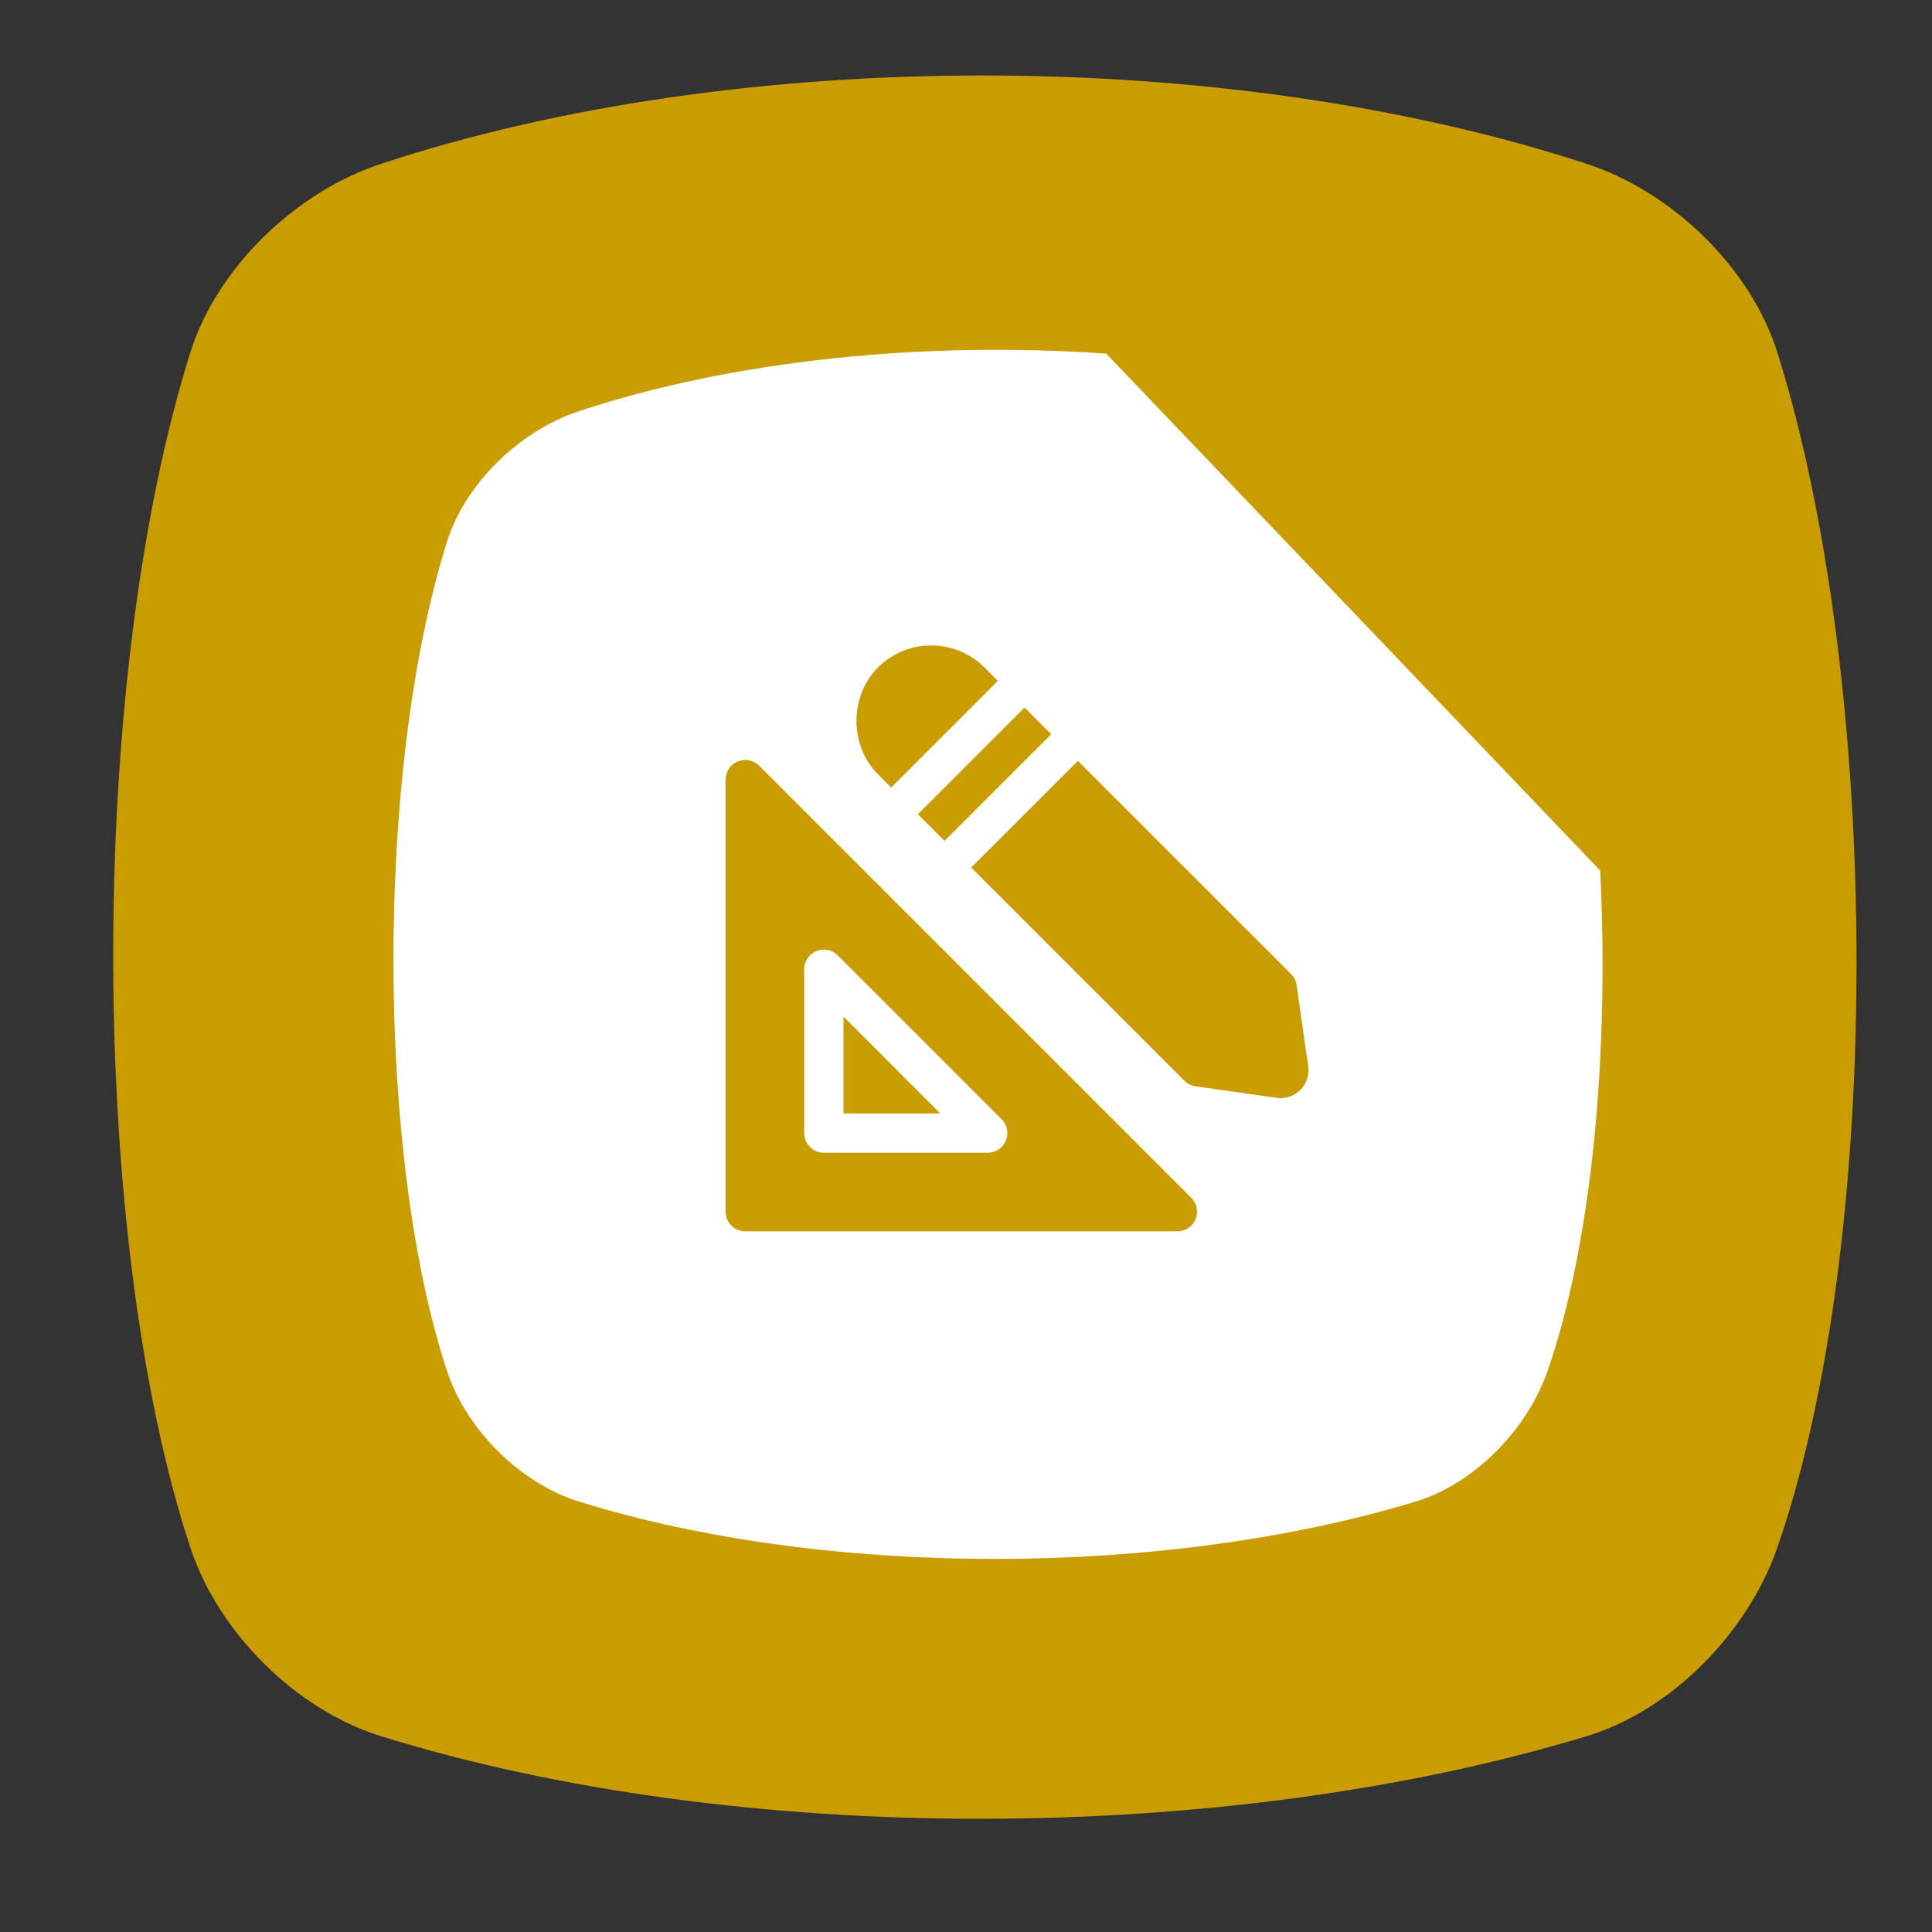 <?xml version="1.0" encoding="UTF-8" standalone="no"?>
<!-- Created with Inkscape (http://www.inkscape.org/) -->

<svg
   xmlns:dc="http://purl.org/dc/elements/1.1/"
   xmlns:cc="http://creativecommons.org/ns#"
   xmlns:rdf="http://www.w3.org/1999/02/22-rdf-syntax-ns#"
   xmlns:svg="http://www.w3.org/2000/svg"
   xmlns="http://www.w3.org/2000/svg"
   xmlns:xlink="http://www.w3.org/1999/xlink"
   xmlns:sodipodi="http://sodipodi.sourceforge.net/DTD/sodipodi-0.dtd"
   xmlns:inkscape="http://www.inkscape.org/namespaces/inkscape"
   id="svg2"
   version="1.1"
   inkscape:version="0.91 r13725"
   width="512"
   height="512"
   viewBox="0 0 512 512"
   sodipodi:docname="libreoffice.svg">
  <rect x="0" y="0" width="512" height="512" fill="#333333" stroke="none"/>
  <defs
     id="defs6">
    <linearGradient
       y2="160"
       x2="160"
       y1="120"
       x1="135"
       gradientTransform="matrix(0.056,0,0,0.056,0.072,-0.053)"
       gradientUnits="userSpaceOnUse"
       id="linearGradient3102-2">
      <stop
         style="stop-color:#eff7fc"
         id="stop12" />
      <stop
         offset="1"
         style="stop-color:#fff"
         id="stop14" />
    </linearGradient>
    <linearGradient
       id="linearGradient4910"
       x1="1"
       x2="47"
       gradientUnits="userSpaceOnUse"
       gradientTransform="matrix(0,0.55,-0.55,0,37.848,244.262)">
      <stop
         style="stop-color:#8a8a8a;stop-opacity:1"
         id="stop24" />
      <stop
         offset="1"
         style="stop-color:#808080;stop-opacity:1"
         id="stop26" />
    </linearGradient>
    <linearGradient
       gradientTransform="matrix(0.55,0,0,0.55,11.452,244.262)"
       xlink:href="#linearGradient4389"
       id="linearGradient4363"
       y1="47"
       x2="0"
       y2="1"
       gradientUnits="userSpaceOnUse" />
    <linearGradient
       id="linearGradient4389">
      <stop
         style="stop-color:#666;stop-opacity:1"
         id="stop12-7" />
      <stop
         offset="1"
         style="stop-color:#707070;stop-opacity:1"
         id="stop14-5" />
    </linearGradient>
    <linearGradient
       gradientTransform="matrix(0.55,0,0,0.55,11.452,244.262)"
       xlink:href="#linearGradient4397"
       id="linearGradient4403"
       y1="47"
       x2="0"
       y2="1"
       gradientUnits="userSpaceOnUse" />
    <linearGradient
       id="linearGradient4397">
      <stop
         style="stop-color:#5c5c5c;stop-opacity:1"
         id="stop7" />
      <stop
         offset="1"
         style="stop-color:#666;stop-opacity:1"
         id="stop9" />
    </linearGradient>
    <linearGradient
       gradientTransform="matrix(0.55,0,0,0.55,11.452,244.262)"
       xlink:href="#linearGradient4389"
       id="linearGradient4395"
       y1="47"
       x2="0"
       y2="1"
       gradientUnits="userSpaceOnUse" />
    <linearGradient
       gradientTransform="matrix(0.55,0,0,0.55,11.452,244.262)"
       xlink:href="#linearGradient4397"
       id="linearGradient4387"
       y1="47"
       x2="0"
       y2="1"
       gradientUnits="userSpaceOnUse" />
    <linearGradient
       gradientTransform="matrix(0.55,0,0,0.55,11.452,244.262)"
       xlink:href="#linearGradient4389"
       id="linearGradient4379"
       y1="47"
       x2="0"
       y2="1"
       gradientUnits="userSpaceOnUse" />
    <radialGradient
       xlink:href="#radial0"
       id="radialGradient3427"
       gradientUnits="userSpaceOnUse"
       gradientTransform="matrix(1.246,0,0,1.246,16.211,249.021)"
       cx="6.773"
       cy="5.927"
       r="0.564" />
    <radialGradient
       id="radial0"
       gradientUnits="userSpaceOnUse"
       cx="6.773"
       cy="5.927"
       r="0.564"
       gradientTransform="matrix(3.543,0,0,3.543,1.47638e-7,3.77575e-4)">
      <stop
         style="stop-color:#8eb0c7;stop-opacity:1"
         id="stop17" />
      <stop
         offset="1"
         style="stop-color:#8eb0c7;stop-opacity:0"
         id="stop19" />
    </radialGradient>
    <radialGradient
       id="radial1"
       gradientUnits="userSpaceOnUse"
       cx="6"
       cy="17.292"
       r="1"
       gradientTransform="matrix(0.352,0,0,0.352,22.54,252.083)"
       xlink:href="#radial0" />
    <radialGradient
       id="radialGradient4251"
       gradientUnits="userSpaceOnUse"
       cx="6.773"
       cy="5.927"
       r="0.564"
       gradientTransform="matrix(3.543,0,0,3.543,1.47638e-7,3.77575e-4)">
      <stop
         style="stop-color:#8eb0c7;stop-opacity:1"
         id="stop4253" />
      <stop
         offset="1"
         style="stop-color:#8eb0c7;stop-opacity:0"
         id="stop4255" />
    </radialGradient>
    <linearGradient
       gradientTransform="matrix(0.55,0,0,0.55,11.452,244.262)"
       xlink:href="#linearGradient4397"
       id="linearGradient4355"
       y1="47"
       x2="0"
       y2="1"
       gradientUnits="userSpaceOnUse" />
  </defs>
  <sodipodi:namedview
     pagecolor="#ffffff"
     bordercolor="#666666"
     borderopacity="1"
     objecttolerance="10"
     gridtolerance="10"
     guidetolerance="10"
     inkscape:pageopacity="0"
     inkscape:pageshadow="2"
     inkscape:window-width="1366"
     inkscape:window-height="713"
     id="namedview4"
     showgrid="false"
     inkscape:zoom="0.29667059"
     inkscape:cx="-19.076235"
     inkscape:cy="430.46873"
     inkscape:window-x="0"
     inkscape:window-y="26"
     inkscape:window-maximized="1"
     inkscape:current-layer="layer1"
     showguides="true"
     inkscape:guide-bbox="true" />
  <g
     inkscape:groupmode="layer"
     id="layer3"
     inkscape:label="Layer 3"
     transform="translate(0,230.75)"
     style="display:inline">
    <path
       style="display:inline;fill:#c99d00;fill-opacity:1;fill-rule:evenodd;stroke:none;stroke-width:0.992px;stroke-linecap:butt;stroke-linejoin:miter;stroke-opacity:1"
       d="m 100.902,-187.313 c 94.506,-31.249 224.157,-31.249 319.655,0 22.592,7.393 43.406,27.492 50.472,49.998 27.632,88.016 28.289,235.144 0,316.65 -7.736,22.288 -27.725,43.087 -50.472,49.997 -95.498,29.01 -225.149,29.437 -319.655,0 -22.697,-7.07 -43.088,-27.592 -50.472,-49.997 -26.862,-81.506 -27.615,-228.634 0,-316.65 7.062,-22.507 27.903,-42.535 50.472,-49.998 z"
       id="path4152"
       inkscape:connector-curvature="0"
       sodipodi:nodetypes="sssssssss" />
  </g>
  <g
     inkscape:groupmode="layer"
     id="layer2"
     inkscape:label="Layer 2"
     transform="translate(0,230.75)"
     style="display:inline">
    <path
       style="display:inline;fill:#ffffff;fill-opacity:1;fill-rule:evenodd;stroke:none;stroke-width:0.992px;stroke-linecap:butt;stroke-linejoin:miter;stroke-opacity:1"
       d="m 153.445,-121.791 c 40.964,-13.545 91.448,-18.625 139.721,-15.24 L 424.066,-0.05 C 426.491,48.051 421.953,98.508 410.153,132.504 c -5.365,15.459 -19.229,29.884 -35.006,34.677 -66.234,20.12 -156.157,20.417 -221.703,0 -15.742,-4.903 -29.884,-19.137 -35.006,-34.677 -18.631,-56.53 -19.153,-158.573 0,-219.619 4.898,-15.61 19.353,-29.501 35.006,-34.677 z"
       id="path4152-3"
       inkscape:connector-curvature="0"
       sodipodi:nodetypes="sccssssss" />
  </g>
  <g
     inkscape:groupmode="layer"
     id="layer1"
     inkscape:label="Layer 4">
    <g
       transform="matrix(0.244,0,0,0.244,192.3,201.382)"
       id="g3"
       style="fill:#c99d00;fill-opacity:1">
      <g
         id="g5"
         style="fill:#c99d00;fill-opacity:1">
        <g
           id="g7"
           style="fill:#c99d00;fill-opacity:1">
          <path
             inkscape:connector-curvature="0"
             d="M 505.749,475.59 36.416,6.257 C 30.315,0.156 21.163,-1.658 13.184,1.628 5.205,4.934 0,12.721 0,21.34 l 0,469.333 c 0,11.797 9.557,21.333 21.333,21.333 l 469.333,0 c 8.64,0 16.427,-5.184 19.712,-13.163 3.329,-7.978 1.494,-17.151 -4.629,-23.253 z M 304.363,413.51 c -3.285,7.979 -11.093,13.163 -19.712,13.163 l -177.984,0 c -11.776,0 -21.333,-9.536 -21.333,-21.333 l 0,-177.984 c 0,-8.619 5.205,-16.405 13.184,-19.691 7.979,-3.328 17.131,-1.493 23.232,4.608 l 177.984,177.984 c 6.101,6.101 7.935,15.275 4.629,23.253 z"
             id="path9"
             style="fill:#c99d00;fill-opacity:1" />
          <polygon
             points="128.009,278.859 128.009,384.011 233.161,384.011 "
             id="polygon11"
             style="fill:#c99d00;fill-opacity:1" />
        </g>
      </g>
    </g>
    <g
       transform="matrix(0,-0.244,0.244,0,226.893,291.016)"
       id="g3-3"
       style="fill:#c99d00;fill-opacity:1">
      <g
         id="g5-5"
         style="fill:#c99d00;fill-opacity:1">
        <g
           id="g7-6"
           style="fill:#c99d00;fill-opacity:1">
          <path
             inkscape:connector-curvature="0"
             d="m 467.647,23.6 c -30.925,-30.945 -84.91,-30.945 -115.835,0 l -14.479,14.5 115.835,115.835 14.479,-14.479 c 15.483,-15.462 24.003,-36.045 24.003,-57.917 0,-21.894 -8.52,-42.476 -24.003,-57.939 z"
             id="path9-2"
             style="fill:#c99d00;fill-opacity:1" />
          <polygon
             points="279.399,96.015 395.234,211.85 424.214,182.892 308.358,67.057 "
             id="polygon11-9"
             style="fill:#c99d00;fill-opacity:1" />
          <path
             inkscape:connector-curvature="0"
             d="m 18.728,356.685 c -3.133,3.154 -5.181,7.209 -5.796,11.592 l -12.616,88.31 c -1.372,9.544 1.761,18.924 8.561,25.743 5.775,5.775 13.394,8.929 21.422,8.929 1.454,0 2.908,-0.102 4.383,-0.307 l 88.31,-12.616 c 4.383,-0.655 8.458,-2.662 11.592,-5.816 L 366.274,240.809 250.439,124.974 18.728,356.685 Z"
             id="path13"
             style="fill:#c99d00;fill-opacity:1" />
        </g>
      </g>
    </g>
  </g>
</svg>
